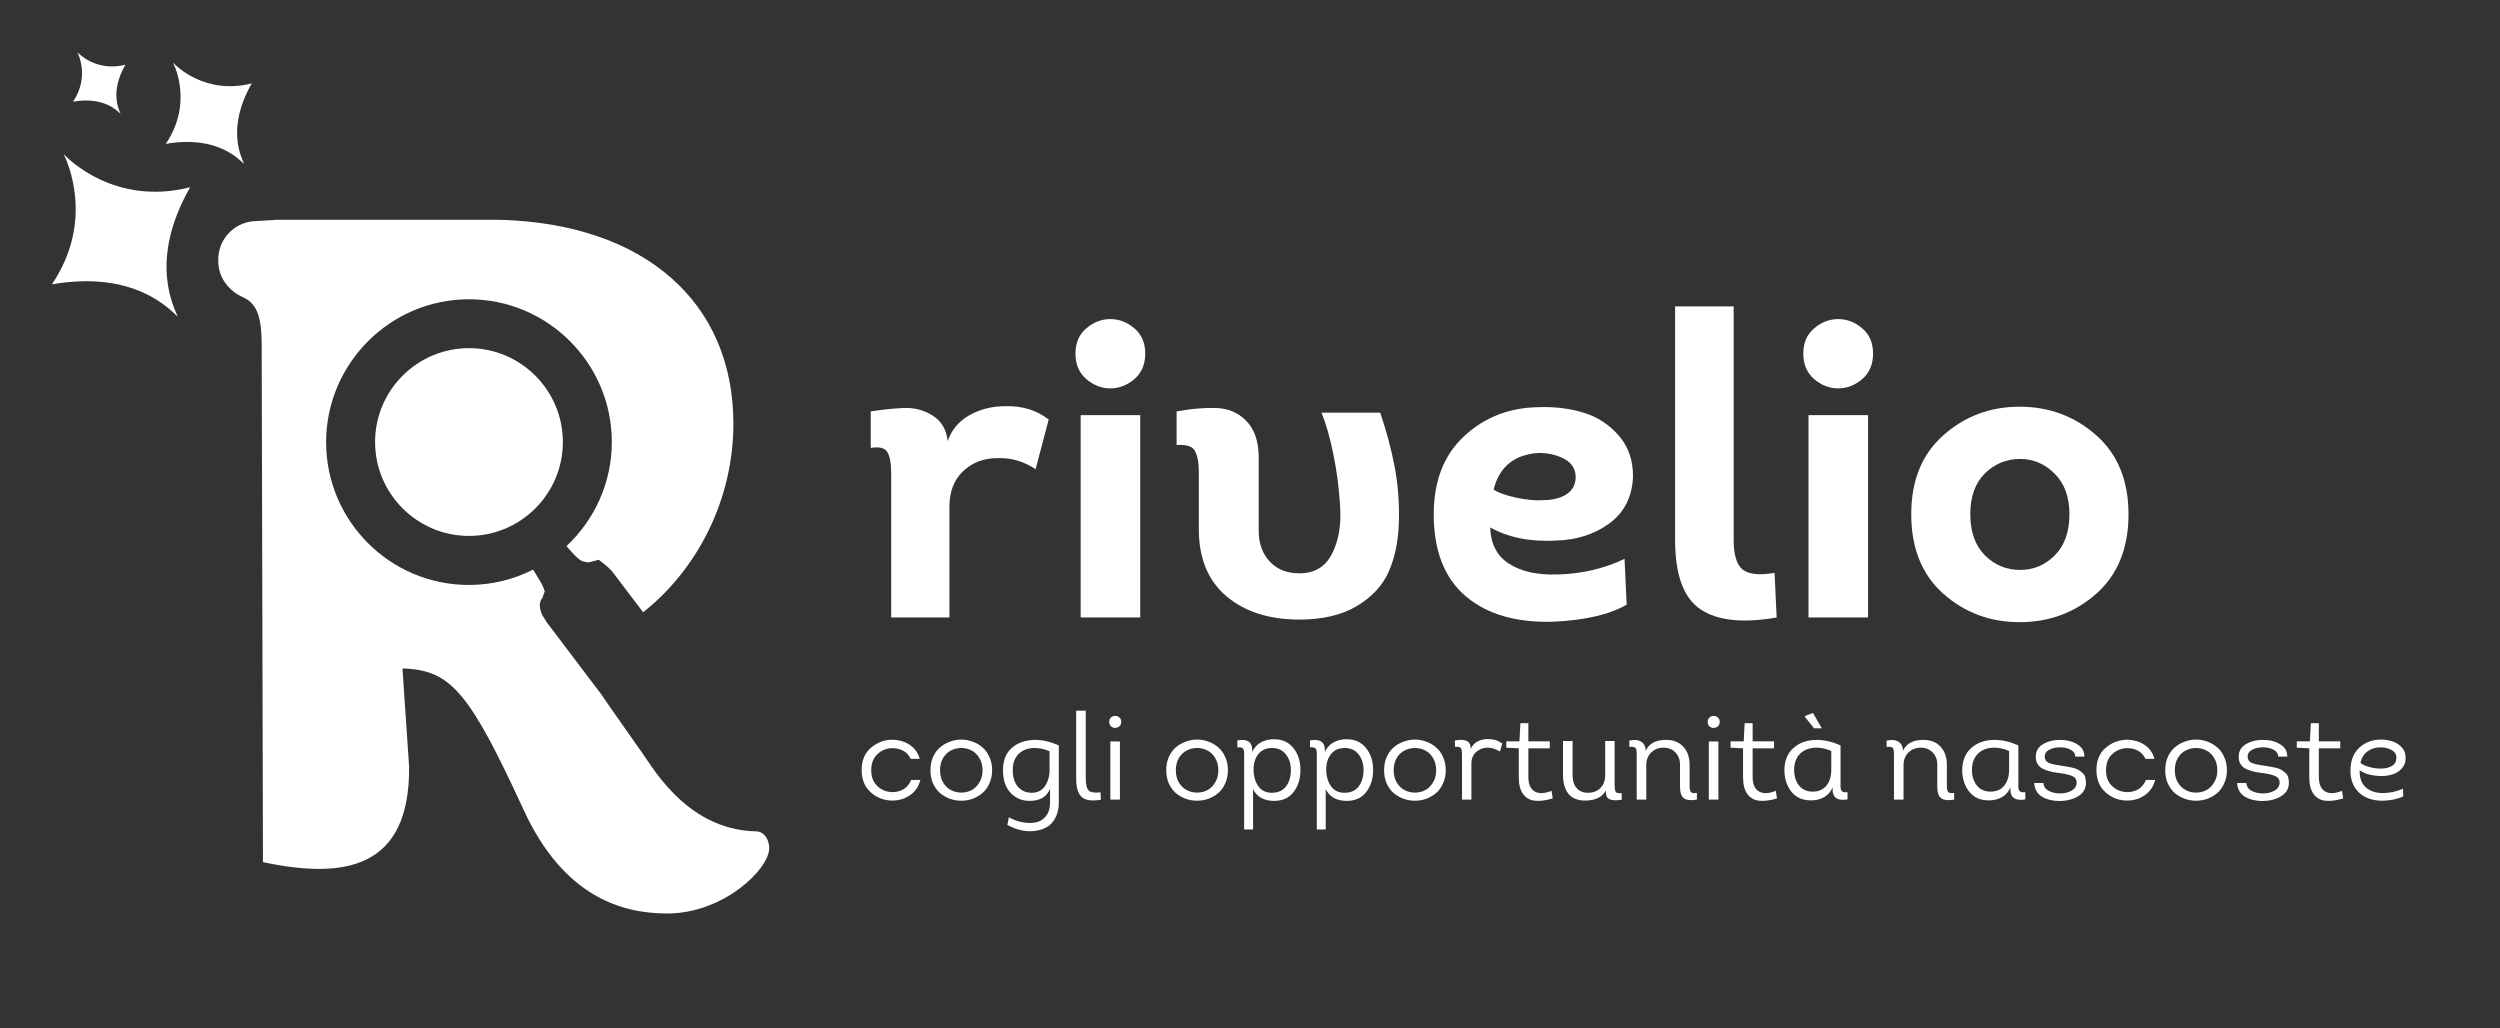 <svg xmlns="http://www.w3.org/2000/svg" xmlns:xlink="http://www.w3.org/1999/xlink" width="321" zoomAndPan="magnify" viewBox="0 0 240.75 99" height="132" preserveAspectRatio="xMidYMid meet" version="1.0"><rect x="0" y="0" width="240.75" height="99" fill="#333333" stroke="none"/><defs><g/><clipPath id="c7f5a21680"><path d="M 21.004 21.055 L 74.125 21.055 L 74.125 88 L 21.004 88 Z M 21.004 21.055 " clip-rule="nonzero"/></clipPath><clipPath id="9316d6b50c"><path d="M 72.812 80.059 C 65.852 79.918 62.543 73.316 61.547 72.086 L 58.809 68.18 L 57.879 66.832 C 56.133 64.523 54.383 62.227 52.645 59.918 L 52.184 59.168 C 51.875 58.352 51.945 57.961 52.234 57.57 L 52.457 56.953 C 52.305 56.324 51.676 55.422 51.336 54.855 C 49.477 55.793 47.379 56.332 45.152 56.332 C 37.57 56.332 31.406 50.168 31.406 42.586 C 31.406 35.004 37.582 28.82 45.164 28.82 C 52.746 28.82 58.918 34.984 58.918 42.566 C 58.918 46.523 57.23 50.078 54.555 52.586 C 55.031 53.164 55.711 53.934 56.141 54.066 L 56.672 54.164 L 57.66 53.906 C 58.379 54.453 58.77 54.785 59.059 55.172 L 61.934 58.961 C 67.23 54.766 70.625 48.043 70.625 40.797 C 70.625 29.062 62.023 21.539 48.148 21.168 L 26.793 21.168 C 26.773 21.168 26.742 21.168 26.723 21.168 L 26.48 21.168 L 26.48 21.18 L 24.336 21.309 C 22.457 21.508 21.027 23.086 21.02 24.965 L 21.02 25.137 C 21.008 26.684 21.996 28.004 23.414 28.633 C 25.195 29.41 25.223 31.508 25.203 34.395 L 25.324 83.023 C 33.105 84.672 39.48 83.734 39.398 73.836 L 38.758 64.383 C 38.781 64.383 38.801 64.375 38.82 64.375 C 43.453 64.523 45.234 66.73 50.449 78.039 C 54.285 86.352 59.887 87.969 64.242 87.969 C 69.668 87.969 74.023 83.734 74.074 81.715 C 74.094 80.918 73.633 80.078 72.824 80.059 M 36.121 42.566 C 36.121 47.551 40.18 51.609 45.164 51.609 C 50.148 51.609 54.203 47.551 54.203 42.566 C 54.203 37.582 50.148 33.527 45.164 33.527 C 40.18 33.527 36.121 37.582 36.121 42.566 " clip-rule="nonzero"/></clipPath><clipPath id="105cfb15f0"><path d="M 4.941 14.566 L 18.531 14.566 L 18.531 30.629 L 4.941 30.629 Z M 4.941 14.566 " clip-rule="nonzero"/></clipPath><clipPath id="5315eb542f"><path d="M 18.312 18.031 C 14.266 25.113 16.781 29.602 17.113 30.488 L 17.121 30.5 L 17.113 30.488 C 16.395 29.871 13.027 25.984 4.996 27.383 C 9.191 21.18 6.402 15.387 6.133 14.855 L 6.125 14.836 L 6.133 14.848 L 6.145 14.855 C 6.574 15.305 11.07 19.871 18.312 18.031 " clip-rule="nonzero"/></clipPath><clipPath id="5a051437ef"><path d="M 15.75 6 L 24.398 6 L 24.398 15.805 L 15.75 15.805 Z M 15.75 6 " clip-rule="nonzero"/></clipPath><clipPath id="b151a4b5f7"><path d="M 24.246 8.031 C 21.727 12.438 23.297 15.227 23.504 15.773 L 23.516 15.785 L 23.504 15.785 C 23.055 15.406 20.957 12.988 15.965 13.855 C 18.57 10 16.844 6.395 16.672 6.066 L 16.664 6.047 L 16.672 6.047 L 16.684 6.055 C 16.953 6.336 19.75 9.172 24.254 8.031 " clip-rule="nonzero"/></clipPath><clipPath id="8f2abe4032"><path d="M 7 5 L 12.355 5 L 12.355 11 L 7 11 Z M 7 5 " clip-rule="nonzero"/></clipPath><clipPath id="0c924353b1"><path d="M 12.066 6.254 C 10.539 8.934 11.488 10.629 11.617 10.969 C 11.348 10.738 10.07 9.262 7.031 9.793 C 8.621 7.445 7.562 5.246 7.461 5.047 L 7.461 5.035 C 7.621 5.207 9.332 6.934 12.066 6.234 " clip-rule="nonzero"/></clipPath></defs><g fill="#ffffff" fill-opacity="1"><g transform="translate(82.461, 59.462)"><g><path d="M 8.797 -16.984 C 9.18 -18.078 9.883 -18.91 10.906 -19.484 C 11.926 -20.055 13.066 -20.344 14.328 -20.344 C 15.961 -20.395 17.363 -19.969 18.531 -19.062 L 17.266 -14.281 C 16.117 -15.039 14.895 -15.395 13.594 -15.344 C 12.281 -15.344 11.18 -14.926 10.297 -14.094 C 9.41 -13.258 8.969 -12.125 8.969 -10.688 L 8.969 0 L 3.359 0 L 3.359 -13.906 C 3.359 -14.863 3.234 -15.539 2.984 -15.938 C 2.742 -16.332 2.211 -16.461 1.391 -16.328 L 1.391 -19.844 C 2.43 -20.008 3.473 -20.117 4.516 -20.172 C 5.566 -20.223 6.516 -19.977 7.359 -19.438 C 8.211 -18.895 8.691 -18.078 8.797 -16.984 Z M 8.797 -16.984 "/></g></g></g><g fill="#ffffff" fill-opacity="1"><g transform="translate(101.365, 59.462)"><g><path d="M 3.25 -22.953 C 2.551 -23.555 2.203 -24.375 2.203 -25.406 C 2.203 -26.445 2.551 -27.258 3.25 -27.844 C 3.945 -28.438 4.719 -28.734 5.562 -28.734 C 6.406 -28.734 7.176 -28.438 7.875 -27.844 C 8.57 -27.258 8.922 -26.445 8.922 -25.406 C 8.922 -24.375 8.57 -23.555 7.875 -22.953 C 7.176 -22.359 6.406 -22.062 5.562 -22.062 C 4.719 -22.062 3.945 -22.359 3.25 -22.953 Z M 8.438 -19.484 L 8.438 0 L 2.703 0 L 2.703 -19.484 Z M 8.438 -19.484 "/></g></g></g><g fill="#ffffff" fill-opacity="1"><g transform="translate(112.494, 59.462)"><g><path d="M 12.641 -4.25 C 14.086 -4.25 15.129 -4.867 15.766 -6.109 C 16.41 -7.359 16.676 -8.875 16.562 -10.656 C 16.457 -12.445 16.238 -14.141 15.906 -15.734 C 15.582 -17.328 15.203 -18.656 14.766 -19.719 L 20.422 -19.719 C 21.023 -17.945 21.488 -16.207 21.812 -14.5 C 22.133 -12.801 22.27 -11.035 22.219 -9.203 C 22.164 -7.379 21.844 -5.789 21.25 -4.438 C 20.664 -3.094 19.645 -1.984 18.188 -1.109 C 16.727 -0.234 14.879 0.203 12.641 0.203 C 9.723 0.203 7.379 -0.547 5.609 -2.047 C 3.836 -3.547 2.953 -5.703 2.953 -8.516 L 2.953 -13.594 C 2.953 -14.188 2.938 -14.625 2.906 -14.906 C 2.875 -15.195 2.797 -15.504 2.672 -15.828 C 2.555 -16.16 2.348 -16.379 2.047 -16.484 C 1.742 -16.598 1.332 -16.641 0.812 -16.609 L 0.812 -19.844 C 2.156 -20.094 3.41 -20.203 4.578 -20.172 C 5.754 -20.148 6.738 -19.734 7.531 -18.922 C 8.32 -18.117 8.719 -16.941 8.719 -15.391 L 8.719 -8.516 C 8.688 -7.254 9.023 -6.227 9.734 -5.438 C 10.441 -4.645 11.41 -4.25 12.641 -4.25 Z M 12.641 -4.25 "/></g></g></g><g fill="#ffffff" fill-opacity="1"><g transform="translate(136.553, 59.462)"><g><path d="M 19.891 -5.641 L 20.094 -1.234 C 18.426 -0.273 16.078 0.27 13.047 0.406 C 9.473 0.52 6.656 -0.297 4.594 -2.047 C 2.539 -3.797 1.516 -6.426 1.516 -9.938 C 1.516 -13.133 2.488 -15.641 4.438 -17.453 C 6.383 -19.266 8.754 -20.195 11.547 -20.25 C 13.148 -20.312 14.617 -20.133 15.953 -19.719 C 17.297 -19.312 18.43 -18.566 19.359 -17.484 C 20.285 -16.41 20.734 -15.07 20.703 -13.469 C 20.598 -11.551 19.828 -10.07 18.391 -9.031 C 16.961 -8 15.266 -7.457 13.297 -7.406 C 10.816 -7.27 8.703 -7.691 6.953 -8.672 C 7.004 -7.066 7.617 -5.895 8.797 -5.156 C 9.973 -4.414 11.516 -4.078 13.422 -4.141 C 15.742 -4.191 17.898 -4.691 19.891 -5.641 Z M 7.281 -12.312 C 7.719 -12.02 8.426 -11.766 9.406 -11.547 C 10.395 -11.328 11.312 -11.242 12.156 -11.297 C 13.031 -11.316 13.742 -11.504 14.297 -11.859 C 14.859 -12.223 15.156 -12.758 15.188 -13.469 C 15.188 -14.281 14.82 -14.879 14.094 -15.266 C 13.375 -15.648 12.551 -15.844 11.625 -15.844 C 9.281 -15.695 7.832 -14.52 7.281 -12.312 Z M 7.281 -12.312 "/></g></g></g><g fill="#ffffff" fill-opacity="1"><g transform="translate(158.811, 59.462)"><g><path d="M 2.5 -29.953 L 8.141 -29.953 L 8.141 -7.484 C 8.141 -6.016 8.438 -5.051 9.031 -4.594 C 9.633 -4.145 10.648 -4.047 12.078 -4.297 L 12.281 0 C 9.031 0.57 6.586 0.312 4.953 -0.781 C 3.316 -1.875 2.5 -4.109 2.5 -7.484 Z M 2.5 -29.953 "/></g></g></g><g fill="#ffffff" fill-opacity="1"><g transform="translate(171.455, 59.462)"><g><path d="M 3.25 -22.953 C 2.551 -23.555 2.203 -24.375 2.203 -25.406 C 2.203 -26.445 2.551 -27.258 3.25 -27.844 C 3.945 -28.438 4.719 -28.734 5.562 -28.734 C 6.406 -28.734 7.176 -28.438 7.875 -27.844 C 8.57 -27.258 8.922 -26.445 8.922 -25.406 C 8.922 -24.375 8.57 -23.555 7.875 -22.953 C 7.176 -22.359 6.406 -22.062 5.562 -22.062 C 4.719 -22.062 3.945 -22.359 3.25 -22.953 Z M 8.438 -19.484 L 8.438 0 L 2.703 0 L 2.703 -19.484 Z M 8.438 -19.484 "/></g></g></g><g fill="#ffffff" fill-opacity="1"><g transform="translate(182.584, 59.462)"><g><path d="M 22.391 -9.938 C 22.391 -6.664 21.352 -4.113 19.281 -2.281 C 17.207 -0.457 14.75 0.453 11.906 0.453 C 9.07 0.453 6.625 -0.457 4.562 -2.281 C 2.5 -4.113 1.469 -6.664 1.469 -9.938 C 1.469 -13.188 2.5 -15.723 4.562 -17.547 C 6.625 -19.379 9.07 -20.297 11.906 -20.297 C 14.75 -20.297 17.207 -19.379 19.281 -17.547 C 21.352 -15.723 22.391 -13.188 22.391 -9.938 Z M 8.562 -13.875 C 7.625 -12.945 7.156 -11.633 7.156 -9.938 C 7.156 -8.25 7.625 -6.93 8.562 -5.984 C 9.508 -5.047 10.633 -4.578 11.938 -4.578 C 13.25 -4.578 14.367 -5.047 15.297 -5.984 C 16.234 -6.93 16.703 -8.25 16.703 -9.938 C 16.703 -11.602 16.227 -12.906 15.281 -13.844 C 14.344 -14.789 13.234 -15.266 11.953 -15.266 C 10.641 -15.266 9.508 -14.801 8.562 -13.875 Z M 8.562 -13.875 "/></g></g></g><g fill="#ffffff" fill-opacity="1"><g transform="translate(82.461, 77)"><g><path d="M 6.109 -3.922 L 5.234 -3.922 C 5.086 -4.254 4.859 -4.508 4.547 -4.688 C 4.234 -4.863 3.891 -4.953 3.516 -4.953 C 2.953 -4.953 2.461 -4.766 2.047 -4.391 C 1.641 -4.016 1.438 -3.492 1.438 -2.828 C 1.438 -2.172 1.641 -1.656 2.047 -1.281 C 2.461 -0.906 2.945 -0.719 3.5 -0.719 C 3.895 -0.719 4.254 -0.816 4.578 -1.016 C 4.898 -1.223 5.133 -1.516 5.281 -1.891 L 6.172 -1.891 C 6.004 -1.254 5.672 -0.766 5.172 -0.422 C 4.672 -0.078 4.109 0.094 3.484 0.094 C 2.691 0.094 2 -0.164 1.406 -0.688 C 0.812 -1.207 0.516 -1.926 0.516 -2.844 C 0.516 -3.77 0.816 -4.488 1.422 -5 C 2.035 -5.52 2.742 -5.773 3.547 -5.766 C 4.148 -5.742 4.688 -5.578 5.156 -5.266 C 5.625 -4.953 5.941 -4.504 6.109 -3.922 Z M 6.109 -3.922 "/></g></g></g><g fill="#ffffff" fill-opacity="1"><g transform="translate(89.073, 77)"><g><path d="M 6.469 -2.828 C 6.469 -2.359 6.379 -1.93 6.203 -1.547 C 6.035 -1.172 5.812 -0.863 5.531 -0.625 C 5.258 -0.395 4.945 -0.211 4.594 -0.078 C 4.238 0.047 3.875 0.109 3.5 0.109 C 3.125 0.109 2.758 0.047 2.406 -0.078 C 2.051 -0.211 1.734 -0.395 1.453 -0.625 C 1.18 -0.863 0.957 -1.172 0.781 -1.547 C 0.613 -1.922 0.531 -2.348 0.531 -2.828 C 0.531 -3.305 0.613 -3.734 0.781 -4.109 C 0.957 -4.492 1.18 -4.801 1.453 -5.031 C 1.734 -5.27 2.051 -5.453 2.406 -5.578 C 2.758 -5.711 3.125 -5.781 3.5 -5.781 C 3.875 -5.781 4.238 -5.711 4.594 -5.578 C 4.945 -5.453 5.258 -5.27 5.531 -5.031 C 5.812 -4.801 6.035 -4.492 6.203 -4.109 C 6.379 -3.734 6.469 -3.305 6.469 -2.828 Z M 1.75 -4.016 C 1.551 -3.68 1.453 -3.285 1.453 -2.828 C 1.453 -2.367 1.551 -1.973 1.75 -1.641 C 1.957 -1.305 2.211 -1.062 2.516 -0.906 C 2.816 -0.75 3.145 -0.672 3.5 -0.672 C 3.852 -0.672 4.18 -0.75 4.484 -0.906 C 4.785 -1.062 5.035 -1.305 5.234 -1.641 C 5.441 -1.973 5.547 -2.367 5.547 -2.828 C 5.547 -3.285 5.441 -3.68 5.234 -4.016 C 5.035 -4.348 4.785 -4.586 4.484 -4.734 C 4.18 -4.891 3.852 -4.969 3.5 -4.969 C 3.145 -4.969 2.816 -4.891 2.516 -4.734 C 2.211 -4.586 1.957 -4.348 1.75 -4.016 Z M 1.75 -4.016 "/></g></g></g><g fill="#ffffff" fill-opacity="1"><g transform="translate(96.058, 77)"><g><path d="M 5.016 -2.844 L 5.016 -4.656 C 4.535 -4.863 4.055 -4.969 3.578 -4.969 C 2.941 -4.969 2.43 -4.781 2.047 -4.406 C 1.66 -4.031 1.469 -3.504 1.469 -2.828 C 1.469 -2.16 1.633 -1.629 1.969 -1.234 C 2.312 -0.848 2.754 -0.656 3.297 -0.656 C 3.859 -0.656 4.285 -0.875 4.578 -1.312 C 4.867 -1.75 5.016 -2.258 5.016 -2.844 Z M 0.953 2.438 L 1.094 1.703 C 1.488 1.93 1.91 2.086 2.359 2.172 C 2.805 2.266 3.234 2.273 3.641 2.203 C 4.047 2.141 4.383 1.941 4.656 1.609 C 4.926 1.273 5.062 0.832 5.062 0.281 L 5.062 -1.047 C 4.758 -0.266 4.098 0.125 3.078 0.125 C 2.367 0.125 1.766 -0.129 1.266 -0.641 C 0.773 -1.16 0.531 -1.891 0.531 -2.828 C 0.531 -3.773 0.82 -4.5 1.406 -5 C 2 -5.5 2.754 -5.75 3.672 -5.75 C 4.398 -5.738 5.145 -5.562 5.906 -5.219 L 5.906 0.281 C 5.906 0.832 5.801 1.312 5.594 1.719 C 5.383 2.133 5.109 2.441 4.766 2.641 C 4.422 2.836 4.035 2.961 3.609 3.016 C 3.18 3.078 2.738 3.055 2.281 2.953 C 1.82 2.848 1.379 2.676 0.953 2.438 Z M 0.953 2.438 "/></g></g></g><g fill="#ffffff" fill-opacity="1"><g transform="translate(102.809, 77)"><g><path d="M 0.828 -8.562 L 1.75 -8.562 L 1.75 -2.031 C 1.75 -1.457 1.844 -1.07 2.031 -0.875 C 2.219 -0.688 2.598 -0.629 3.172 -0.703 L 3.203 0.016 C 2.348 0.16 1.738 0.078 1.375 -0.234 C 1.008 -0.555 0.828 -1.156 0.828 -2.031 Z M 0.828 -8.562 "/></g></g></g><g fill="#ffffff" fill-opacity="1"><g transform="translate(106.021, 77)"><g><path d="M 0.797 -7.484 C 0.797 -7.672 0.852 -7.812 0.969 -7.906 C 1.082 -8.008 1.219 -8.062 1.375 -8.062 C 1.531 -8.062 1.664 -8.008 1.781 -7.906 C 1.895 -7.812 1.953 -7.672 1.953 -7.484 C 1.953 -7.305 1.895 -7.164 1.781 -7.062 C 1.676 -6.969 1.547 -6.914 1.391 -6.906 C 1.234 -6.895 1.094 -6.941 0.969 -7.047 C 0.852 -7.16 0.797 -7.305 0.797 -7.484 Z M 1.828 -5.594 L 1.828 0 L 0.906 0 L 0.906 -5.594 Z M 1.828 -5.594 "/></g></g></g><g fill="#ffffff" fill-opacity="1"><g transform="translate(111.78, 77)"><g><path d="M 6.469 -2.828 C 6.469 -2.359 6.379 -1.93 6.203 -1.547 C 6.035 -1.172 5.812 -0.863 5.531 -0.625 C 5.258 -0.395 4.945 -0.211 4.594 -0.078 C 4.238 0.047 3.875 0.109 3.5 0.109 C 3.125 0.109 2.758 0.047 2.406 -0.078 C 2.051 -0.211 1.734 -0.395 1.453 -0.625 C 1.18 -0.863 0.957 -1.172 0.781 -1.547 C 0.613 -1.922 0.531 -2.348 0.531 -2.828 C 0.531 -3.305 0.613 -3.734 0.781 -4.109 C 0.957 -4.492 1.18 -4.801 1.453 -5.031 C 1.734 -5.27 2.051 -5.453 2.406 -5.578 C 2.758 -5.711 3.125 -5.781 3.5 -5.781 C 3.875 -5.781 4.238 -5.711 4.594 -5.578 C 4.945 -5.453 5.258 -5.27 5.531 -5.031 C 5.812 -4.801 6.035 -4.492 6.203 -4.109 C 6.379 -3.734 6.469 -3.305 6.469 -2.828 Z M 1.75 -4.016 C 1.551 -3.68 1.453 -3.285 1.453 -2.828 C 1.453 -2.367 1.551 -1.973 1.75 -1.641 C 1.957 -1.305 2.211 -1.062 2.516 -0.906 C 2.816 -0.75 3.145 -0.672 3.5 -0.672 C 3.852 -0.672 4.18 -0.75 4.484 -0.906 C 4.785 -1.062 5.035 -1.305 5.234 -1.641 C 5.441 -1.973 5.547 -2.367 5.547 -2.828 C 5.547 -3.285 5.441 -3.68 5.234 -4.016 C 5.035 -4.348 4.785 -4.586 4.484 -4.734 C 4.18 -4.891 3.852 -4.969 3.5 -4.969 C 3.145 -4.969 2.816 -4.891 2.516 -4.734 C 2.211 -4.586 1.957 -4.348 1.75 -4.016 Z M 1.75 -4.016 "/></g></g></g><g fill="#ffffff" fill-opacity="1"><g transform="translate(118.765, 77)"><g><path d="M 5.547 -2.859 C 5.547 -3.461 5.383 -3.961 5.062 -4.359 C 4.75 -4.766 4.305 -4.969 3.734 -4.969 C 3.172 -4.969 2.734 -4.773 2.422 -4.391 C 2.109 -4.004 1.953 -3.508 1.953 -2.906 C 1.953 -2.27 2.102 -1.734 2.406 -1.297 C 2.707 -0.867 3.145 -0.656 3.719 -0.656 C 4.312 -0.656 4.766 -0.859 5.078 -1.266 C 5.391 -1.68 5.547 -2.211 5.547 -2.859 Z M 1.906 2.875 L 1.047 2.875 L 1.047 -4.297 C 1.047 -4.305 1.047 -4.32 1.047 -4.344 C 1.047 -4.488 1.039 -4.594 1.031 -4.656 C 1.031 -4.719 1.008 -4.785 0.969 -4.859 C 0.926 -4.941 0.859 -4.992 0.766 -5.016 C 0.672 -5.035 0.547 -5.039 0.391 -5.031 L 0.391 -5.703 C 1.348 -5.867 1.828 -5.551 1.828 -4.75 L 1.828 -4.578 C 2.004 -4.984 2.273 -5.289 2.641 -5.5 C 3.004 -5.707 3.43 -5.812 3.922 -5.812 C 4.723 -5.812 5.348 -5.523 5.797 -4.953 C 6.242 -4.391 6.469 -3.691 6.469 -2.859 C 6.469 -2.016 6.25 -1.305 5.812 -0.734 C 5.375 -0.16 4.742 0.125 3.922 0.125 C 2.961 0.125 2.289 -0.25 1.906 -1 Z M 1.906 2.875 "/></g></g></g><g fill="#ffffff" fill-opacity="1"><g transform="translate(125.762, 77)"><g><path d="M 5.547 -2.859 C 5.547 -3.461 5.383 -3.961 5.062 -4.359 C 4.75 -4.766 4.305 -4.969 3.734 -4.969 C 3.172 -4.969 2.734 -4.773 2.422 -4.391 C 2.109 -4.004 1.953 -3.508 1.953 -2.906 C 1.953 -2.27 2.102 -1.734 2.406 -1.297 C 2.707 -0.867 3.145 -0.656 3.719 -0.656 C 4.312 -0.656 4.766 -0.859 5.078 -1.266 C 5.391 -1.68 5.547 -2.211 5.547 -2.859 Z M 1.906 2.875 L 1.047 2.875 L 1.047 -4.297 C 1.047 -4.305 1.047 -4.32 1.047 -4.344 C 1.047 -4.488 1.039 -4.594 1.031 -4.656 C 1.031 -4.719 1.008 -4.785 0.969 -4.859 C 0.926 -4.941 0.859 -4.992 0.766 -5.016 C 0.672 -5.035 0.547 -5.039 0.391 -5.031 L 0.391 -5.703 C 1.348 -5.867 1.828 -5.551 1.828 -4.75 L 1.828 -4.578 C 2.004 -4.984 2.273 -5.289 2.641 -5.5 C 3.004 -5.707 3.43 -5.812 3.922 -5.812 C 4.723 -5.812 5.348 -5.523 5.797 -4.953 C 6.242 -4.391 6.469 -3.691 6.469 -2.859 C 6.469 -2.016 6.25 -1.305 5.812 -0.734 C 5.375 -0.16 4.742 0.125 3.922 0.125 C 2.961 0.125 2.289 -0.25 1.906 -1 Z M 1.906 2.875 "/></g></g></g><g fill="#ffffff" fill-opacity="1"><g transform="translate(132.758, 77)"><g><path d="M 6.469 -2.828 C 6.469 -2.359 6.379 -1.93 6.203 -1.547 C 6.035 -1.172 5.812 -0.863 5.531 -0.625 C 5.258 -0.395 4.945 -0.211 4.594 -0.078 C 4.238 0.047 3.875 0.109 3.5 0.109 C 3.125 0.109 2.758 0.047 2.406 -0.078 C 2.051 -0.211 1.734 -0.395 1.453 -0.625 C 1.18 -0.863 0.957 -1.172 0.781 -1.547 C 0.613 -1.922 0.531 -2.348 0.531 -2.828 C 0.531 -3.305 0.613 -3.734 0.781 -4.109 C 0.957 -4.492 1.18 -4.801 1.453 -5.031 C 1.734 -5.27 2.051 -5.453 2.406 -5.578 C 2.758 -5.711 3.125 -5.781 3.5 -5.781 C 3.875 -5.781 4.238 -5.711 4.594 -5.578 C 4.945 -5.453 5.258 -5.27 5.531 -5.031 C 5.812 -4.801 6.035 -4.492 6.203 -4.109 C 6.379 -3.734 6.469 -3.305 6.469 -2.828 Z M 1.75 -4.016 C 1.551 -3.68 1.453 -3.285 1.453 -2.828 C 1.453 -2.367 1.551 -1.973 1.75 -1.641 C 1.957 -1.305 2.211 -1.062 2.516 -0.906 C 2.816 -0.75 3.145 -0.672 3.5 -0.672 C 3.852 -0.672 4.18 -0.75 4.484 -0.906 C 4.785 -1.062 5.035 -1.305 5.234 -1.641 C 5.441 -1.973 5.547 -2.367 5.547 -2.828 C 5.547 -3.285 5.441 -3.68 5.234 -4.016 C 5.035 -4.348 4.785 -4.586 4.484 -4.734 C 4.18 -4.891 3.852 -4.969 3.5 -4.969 C 3.145 -4.969 2.816 -4.891 2.516 -4.734 C 2.211 -4.586 1.957 -4.348 1.75 -4.016 Z M 1.75 -4.016 "/></g></g></g><g fill="#ffffff" fill-opacity="1"><g transform="translate(139.743, 77)"><g><path d="M 1.891 -4.891 C 2.18 -5.516 2.75 -5.828 3.594 -5.828 C 4.094 -5.828 4.535 -5.688 4.922 -5.406 L 4.703 -4.625 C 4.305 -4.875 3.906 -5 3.5 -5 C 3.082 -5 2.719 -4.859 2.406 -4.578 C 2.102 -4.297 1.953 -3.938 1.953 -3.5 L 1.953 0 L 1.047 0 L 1.047 -4.312 C 1.047 -4.469 1.039 -4.582 1.031 -4.656 C 1.031 -4.738 1.008 -4.82 0.969 -4.906 C 0.926 -4.988 0.859 -5.039 0.766 -5.062 C 0.672 -5.094 0.539 -5.098 0.375 -5.078 L 0.359 -5.688 C 0.848 -5.781 1.223 -5.77 1.484 -5.656 C 1.742 -5.551 1.879 -5.297 1.891 -4.891 Z M 1.891 -4.891 "/></g></g></g><g fill="#ffffff" fill-opacity="1"><g transform="translate(144.79, 77)"><g><path d="M 2.391 -7.359 L 2.391 -5.609 L 4.453 -5.609 L 4.453 -4.938 L 2.391 -4.938 L 2.391 -2.188 C 2.391 -1.488 2.594 -1.02 3 -0.781 C 3.406 -0.551 3.945 -0.57 4.625 -0.844 L 4.734 -0.109 C 4.078 0.086 3.504 0.16 3.016 0.109 C 2.535 0.055 2.156 -0.16 1.875 -0.547 C 1.602 -0.93 1.469 -1.469 1.469 -2.156 L 1.469 -4.938 L 0.266 -5 L 0.266 -5.609 L 1.531 -5.609 L 1.625 -7.359 Z M 2.391 -7.359 "/></g></g></g><g fill="#ffffff" fill-opacity="1"><g transform="translate(149.707, 77)"><g><path d="M 4.875 -5.641 L 5.781 -5.641 L 5.781 -1.5 C 5.781 -1.094 5.816 -0.836 5.891 -0.734 C 5.973 -0.629 6.16 -0.594 6.453 -0.625 L 6.469 0.016 C 5.957 0.098 5.566 0.082 5.297 -0.031 C 5.035 -0.145 4.914 -0.426 4.938 -0.875 C 4.582 -0.227 3.914 0.094 2.938 0.094 C 2.219 0.094 1.68 -0.125 1.328 -0.562 C 0.984 -1.008 0.812 -1.602 0.812 -2.344 L 0.812 -5.641 L 1.734 -5.641 L 1.734 -2.344 C 1.734 -1.82 1.863 -1.41 2.125 -1.109 C 2.383 -0.805 2.742 -0.656 3.203 -0.656 C 3.703 -0.656 4.102 -0.805 4.406 -1.109 C 4.719 -1.422 4.875 -1.836 4.875 -2.359 Z M 4.875 -5.641 "/></g></g></g><g fill="#ffffff" fill-opacity="1"><g transform="translate(156.552, 77)"><g><path d="M 0.359 -5.078 L 0.344 -5.672 C 0.82 -5.785 1.203 -5.754 1.484 -5.578 C 1.773 -5.41 1.922 -5.113 1.922 -4.688 C 2.242 -5.395 2.898 -5.75 3.891 -5.75 C 4.609 -5.75 5.164 -5.523 5.562 -5.078 C 5.957 -4.641 6.156 -4.066 6.156 -3.359 L 6.156 -1.234 C 6.164 -0.984 6.211 -0.812 6.297 -0.719 C 6.379 -0.625 6.566 -0.598 6.859 -0.641 L 6.859 0 C 6.316 0.102 5.91 0.066 5.641 -0.109 C 5.367 -0.285 5.234 -0.656 5.234 -1.219 L 5.234 -3.359 C 5.234 -3.848 5.082 -4.242 4.781 -4.547 C 4.488 -4.848 4.109 -5 3.641 -5 C 3.172 -5 2.773 -4.844 2.453 -4.531 C 2.141 -4.219 1.984 -3.812 1.984 -3.312 L 1.984 0 L 1.062 0 L 1.062 -4.031 C 1.062 -4.062 1.062 -4.109 1.062 -4.172 C 1.062 -4.285 1.062 -4.367 1.062 -4.422 C 1.062 -4.484 1.055 -4.551 1.047 -4.625 C 1.047 -4.707 1.039 -4.766 1.031 -4.797 C 1.02 -4.836 1.004 -4.879 0.984 -4.922 C 0.961 -4.973 0.93 -5.004 0.891 -5.016 C 0.859 -5.035 0.816 -5.051 0.766 -5.062 C 0.711 -5.082 0.648 -5.086 0.578 -5.078 C 0.516 -5.078 0.441 -5.078 0.359 -5.078 Z M 0.359 -5.078 "/></g></g></g><g fill="#ffffff" fill-opacity="1"><g transform="translate(163.654, 77)"><g><path d="M 0.797 -7.484 C 0.797 -7.672 0.852 -7.812 0.969 -7.906 C 1.082 -8.008 1.219 -8.062 1.375 -8.062 C 1.531 -8.062 1.664 -8.008 1.781 -7.906 C 1.895 -7.812 1.953 -7.672 1.953 -7.484 C 1.953 -7.305 1.895 -7.164 1.781 -7.062 C 1.676 -6.969 1.547 -6.914 1.391 -6.906 C 1.234 -6.895 1.094 -6.941 0.969 -7.047 C 0.852 -7.16 0.797 -7.305 0.797 -7.484 Z M 1.828 -5.594 L 1.828 0 L 0.906 0 L 0.906 -5.594 Z M 1.828 -5.594 "/></g></g></g><g fill="#ffffff" fill-opacity="1"><g transform="translate(166.387, 77)"><g><path d="M 2.391 -7.359 L 2.391 -5.609 L 4.453 -5.609 L 4.453 -4.938 L 2.391 -4.938 L 2.391 -2.188 C 2.391 -1.488 2.594 -1.02 3 -0.781 C 3.406 -0.551 3.945 -0.57 4.625 -0.844 L 4.734 -0.109 C 4.078 0.086 3.504 0.16 3.016 0.109 C 2.535 0.055 2.156 -0.16 1.875 -0.547 C 1.602 -0.93 1.469 -1.469 1.469 -2.156 L 1.469 -4.938 L 0.266 -5 L 0.266 -5.609 L 1.531 -5.609 L 1.625 -7.359 Z M 2.391 -7.359 "/></g></g></g><g fill="#ffffff" fill-opacity="1"><g transform="translate(171.305, 77)"><g><path d="M 5.938 -5.219 L 5.938 -1.531 C 5.938 -1.352 5.938 -1.223 5.938 -1.141 C 5.945 -1.066 5.973 -0.984 6.016 -0.891 C 6.055 -0.805 6.125 -0.75 6.219 -0.719 C 6.32 -0.695 6.453 -0.695 6.609 -0.719 L 6.609 -0.016 C 5.648 0.141 5.172 -0.18 5.172 -0.984 L 5.172 -1.188 C 5.016 -0.77 4.742 -0.453 4.359 -0.234 C 3.984 -0.023 3.562 0.078 3.094 0.078 C 2.281 0.078 1.648 -0.203 1.203 -0.766 C 0.754 -1.336 0.531 -2.039 0.531 -2.875 C 0.551 -3.781 0.848 -4.484 1.422 -4.984 C 1.992 -5.492 2.75 -5.75 3.688 -5.75 C 4.426 -5.738 5.176 -5.562 5.938 -5.219 Z M 5.047 -2.875 L 5.047 -4.672 C 4.586 -4.891 4.113 -5 3.625 -5 C 2.977 -5 2.457 -4.812 2.062 -4.438 C 1.676 -4.062 1.477 -3.539 1.469 -2.875 C 1.469 -2.258 1.625 -1.754 1.938 -1.359 C 2.258 -0.961 2.703 -0.766 3.266 -0.766 C 3.828 -0.766 4.266 -0.957 4.578 -1.344 C 4.891 -1.727 5.047 -2.238 5.047 -2.875 Z M 4.094 -6.859 L 3.391 -6.859 L 2.516 -7.953 L 2.516 -8.047 L 3.281 -8.344 L 4.094 -6.938 Z M 4.094 -6.859 "/></g></g></g><g fill="#ffffff" fill-opacity="1"><g transform="translate(181.327, 77)"><g><path d="M 0.359 -5.078 L 0.344 -5.672 C 0.82 -5.785 1.203 -5.754 1.484 -5.578 C 1.773 -5.41 1.922 -5.113 1.922 -4.688 C 2.242 -5.395 2.898 -5.75 3.891 -5.75 C 4.609 -5.75 5.164 -5.523 5.562 -5.078 C 5.957 -4.641 6.156 -4.066 6.156 -3.359 L 6.156 -1.234 C 6.164 -0.984 6.211 -0.812 6.297 -0.719 C 6.379 -0.625 6.566 -0.598 6.859 -0.641 L 6.859 0 C 6.316 0.102 5.91 0.066 5.641 -0.109 C 5.367 -0.285 5.234 -0.656 5.234 -1.219 L 5.234 -3.359 C 5.234 -3.848 5.082 -4.242 4.781 -4.547 C 4.488 -4.848 4.109 -5 3.641 -5 C 3.172 -5 2.773 -4.844 2.453 -4.531 C 2.141 -4.219 1.984 -3.812 1.984 -3.312 L 1.984 0 L 1.062 0 L 1.062 -4.031 C 1.062 -4.062 1.062 -4.109 1.062 -4.172 C 1.062 -4.285 1.062 -4.367 1.062 -4.422 C 1.062 -4.484 1.055 -4.551 1.047 -4.625 C 1.047 -4.707 1.039 -4.766 1.031 -4.797 C 1.02 -4.836 1.004 -4.879 0.984 -4.922 C 0.961 -4.973 0.93 -5.004 0.891 -5.016 C 0.859 -5.035 0.816 -5.051 0.766 -5.062 C 0.711 -5.082 0.648 -5.086 0.578 -5.078 C 0.516 -5.078 0.441 -5.078 0.359 -5.078 Z M 0.359 -5.078 "/></g></g></g><g fill="#ffffff" fill-opacity="1"><g transform="translate(188.429, 77)"><g><path d="M 5.938 -5.219 L 5.938 -1.531 C 5.938 -1.352 5.938 -1.223 5.938 -1.141 C 5.945 -1.066 5.973 -0.984 6.016 -0.891 C 6.055 -0.805 6.125 -0.75 6.219 -0.719 C 6.32 -0.695 6.453 -0.695 6.609 -0.719 L 6.609 -0.016 C 5.648 0.141 5.172 -0.18 5.172 -0.984 L 5.172 -1.188 C 5.016 -0.77 4.742 -0.453 4.359 -0.234 C 3.984 -0.023 3.562 0.078 3.094 0.078 C 2.281 0.078 1.648 -0.203 1.203 -0.766 C 0.754 -1.336 0.531 -2.039 0.531 -2.875 C 0.551 -3.781 0.848 -4.484 1.422 -4.984 C 1.992 -5.492 2.75 -5.75 3.688 -5.75 C 4.426 -5.738 5.176 -5.562 5.938 -5.219 Z M 5.047 -2.875 L 5.047 -4.672 C 4.586 -4.891 4.113 -5 3.625 -5 C 2.977 -5 2.457 -4.812 2.062 -4.438 C 1.676 -4.062 1.477 -3.539 1.469 -2.875 C 1.469 -2.258 1.625 -1.754 1.938 -1.359 C 2.258 -0.961 2.703 -0.766 3.266 -0.766 C 3.828 -0.766 4.266 -0.957 4.578 -1.344 C 4.891 -1.727 5.047 -2.238 5.047 -2.875 Z M 5.047 -2.875 "/></g></g></g><g fill="#ffffff" fill-opacity="1"><g transform="translate(195.425, 77)"><g><path d="M 0.469 -1.594 L 1.359 -1.594 C 1.379 -1.258 1.547 -1.008 1.859 -0.844 C 2.18 -0.676 2.551 -0.594 2.969 -0.594 C 3.383 -0.594 3.75 -0.68 4.062 -0.859 C 4.375 -1.035 4.539 -1.285 4.562 -1.609 C 4.562 -1.91 4.441 -2.117 4.203 -2.234 C 3.973 -2.359 3.566 -2.461 2.984 -2.547 C 2.711 -2.578 2.484 -2.609 2.297 -2.641 C 2.109 -2.68 1.898 -2.738 1.672 -2.812 C 1.453 -2.883 1.27 -2.969 1.125 -3.062 C 0.988 -3.164 0.867 -3.301 0.766 -3.469 C 0.672 -3.645 0.625 -3.848 0.625 -4.078 C 0.602 -4.617 0.82 -5.031 1.281 -5.312 C 1.75 -5.602 2.305 -5.75 2.953 -5.75 C 3.598 -5.75 4.148 -5.609 4.609 -5.328 C 5.078 -5.047 5.305 -4.648 5.297 -4.141 L 4.422 -4.141 C 4.422 -4.422 4.273 -4.641 3.984 -4.797 C 3.703 -4.953 3.359 -5.031 2.953 -5.031 C 2.547 -5.031 2.195 -4.953 1.906 -4.797 C 1.613 -4.641 1.473 -4.41 1.484 -4.109 C 1.492 -3.848 1.613 -3.66 1.844 -3.547 C 2.082 -3.441 2.488 -3.348 3.062 -3.266 C 3.32 -3.234 3.52 -3.203 3.656 -3.172 C 3.801 -3.148 3.984 -3.113 4.203 -3.062 C 4.422 -3.008 4.586 -2.945 4.703 -2.875 C 4.828 -2.801 4.957 -2.707 5.094 -2.594 C 5.227 -2.488 5.32 -2.352 5.375 -2.188 C 5.426 -2.02 5.453 -1.828 5.453 -1.609 C 5.453 -1.066 5.211 -0.645 4.734 -0.344 C 4.254 -0.039 3.664 0.117 2.969 0.141 C 2.281 0.141 1.703 0.004 1.234 -0.266 C 0.766 -0.547 0.508 -0.988 0.469 -1.594 Z M 0.469 -1.594 "/></g></g></g><g fill="#ffffff" fill-opacity="1"><g transform="translate(201.371, 77)"><g><path d="M 6.109 -3.922 L 5.234 -3.922 C 5.086 -4.254 4.859 -4.508 4.547 -4.688 C 4.234 -4.863 3.891 -4.953 3.516 -4.953 C 2.953 -4.953 2.461 -4.766 2.047 -4.391 C 1.641 -4.016 1.438 -3.492 1.438 -2.828 C 1.438 -2.172 1.641 -1.656 2.047 -1.281 C 2.461 -0.906 2.945 -0.719 3.5 -0.719 C 3.895 -0.719 4.254 -0.816 4.578 -1.016 C 4.898 -1.223 5.133 -1.516 5.281 -1.891 L 6.172 -1.891 C 6.004 -1.254 5.672 -0.766 5.172 -0.422 C 4.672 -0.078 4.109 0.094 3.484 0.094 C 2.691 0.094 2 -0.164 1.406 -0.688 C 0.812 -1.207 0.516 -1.926 0.516 -2.844 C 0.516 -3.77 0.816 -4.488 1.422 -5 C 2.035 -5.52 2.742 -5.773 3.547 -5.766 C 4.148 -5.742 4.688 -5.578 5.156 -5.266 C 5.625 -4.953 5.941 -4.504 6.109 -3.922 Z M 6.109 -3.922 "/></g></g></g><g fill="#ffffff" fill-opacity="1"><g transform="translate(207.982, 77)"><g><path d="M 6.469 -2.828 C 6.469 -2.359 6.379 -1.93 6.203 -1.547 C 6.035 -1.172 5.812 -0.863 5.531 -0.625 C 5.258 -0.395 4.945 -0.211 4.594 -0.078 C 4.238 0.047 3.875 0.109 3.5 0.109 C 3.125 0.109 2.758 0.047 2.406 -0.078 C 2.051 -0.211 1.734 -0.395 1.453 -0.625 C 1.18 -0.863 0.957 -1.172 0.781 -1.547 C 0.613 -1.922 0.531 -2.348 0.531 -2.828 C 0.531 -3.305 0.613 -3.734 0.781 -4.109 C 0.957 -4.492 1.18 -4.801 1.453 -5.031 C 1.734 -5.27 2.051 -5.453 2.406 -5.578 C 2.758 -5.711 3.125 -5.781 3.5 -5.781 C 3.875 -5.781 4.238 -5.711 4.594 -5.578 C 4.945 -5.453 5.258 -5.27 5.531 -5.031 C 5.812 -4.801 6.035 -4.492 6.203 -4.109 C 6.379 -3.734 6.469 -3.305 6.469 -2.828 Z M 1.75 -4.016 C 1.551 -3.68 1.453 -3.285 1.453 -2.828 C 1.453 -2.367 1.551 -1.973 1.75 -1.641 C 1.957 -1.305 2.211 -1.062 2.516 -0.906 C 2.816 -0.75 3.145 -0.672 3.5 -0.672 C 3.852 -0.672 4.18 -0.75 4.484 -0.906 C 4.785 -1.062 5.035 -1.305 5.234 -1.641 C 5.441 -1.973 5.547 -2.367 5.547 -2.828 C 5.547 -3.285 5.441 -3.68 5.234 -4.016 C 5.035 -4.348 4.785 -4.586 4.484 -4.734 C 4.18 -4.891 3.852 -4.969 3.5 -4.969 C 3.145 -4.969 2.816 -4.891 2.516 -4.734 C 2.211 -4.586 1.957 -4.348 1.75 -4.016 Z M 1.75 -4.016 "/></g></g></g><g fill="#ffffff" fill-opacity="1"><g transform="translate(214.967, 77)"><g><path d="M 0.469 -1.594 L 1.359 -1.594 C 1.379 -1.258 1.547 -1.008 1.859 -0.844 C 2.18 -0.676 2.551 -0.594 2.969 -0.594 C 3.383 -0.594 3.75 -0.68 4.062 -0.859 C 4.375 -1.035 4.539 -1.285 4.562 -1.609 C 4.562 -1.91 4.441 -2.117 4.203 -2.234 C 3.973 -2.359 3.566 -2.461 2.984 -2.547 C 2.711 -2.578 2.484 -2.609 2.297 -2.641 C 2.109 -2.68 1.898 -2.738 1.672 -2.812 C 1.453 -2.883 1.27 -2.969 1.125 -3.062 C 0.988 -3.164 0.867 -3.301 0.766 -3.469 C 0.672 -3.645 0.625 -3.848 0.625 -4.078 C 0.602 -4.617 0.82 -5.031 1.281 -5.312 C 1.75 -5.602 2.305 -5.75 2.953 -5.75 C 3.598 -5.75 4.148 -5.609 4.609 -5.328 C 5.078 -5.047 5.305 -4.648 5.297 -4.141 L 4.422 -4.141 C 4.422 -4.422 4.273 -4.641 3.984 -4.797 C 3.703 -4.953 3.359 -5.031 2.953 -5.031 C 2.547 -5.031 2.195 -4.953 1.906 -4.797 C 1.613 -4.641 1.473 -4.41 1.484 -4.109 C 1.492 -3.848 1.613 -3.66 1.844 -3.547 C 2.082 -3.441 2.488 -3.348 3.062 -3.266 C 3.32 -3.234 3.52 -3.203 3.656 -3.172 C 3.801 -3.148 3.984 -3.113 4.203 -3.062 C 4.422 -3.008 4.586 -2.945 4.703 -2.875 C 4.828 -2.801 4.957 -2.707 5.094 -2.594 C 5.227 -2.488 5.32 -2.352 5.375 -2.188 C 5.426 -2.02 5.453 -1.828 5.453 -1.609 C 5.453 -1.066 5.211 -0.645 4.734 -0.344 C 4.254 -0.039 3.664 0.117 2.969 0.141 C 2.281 0.141 1.703 0.004 1.234 -0.266 C 0.766 -0.547 0.508 -0.988 0.469 -1.594 Z M 0.469 -1.594 "/></g></g></g><g fill="#ffffff" fill-opacity="1"><g transform="translate(220.913, 77)"><g><path d="M 2.391 -7.359 L 2.391 -5.609 L 4.453 -5.609 L 4.453 -4.938 L 2.391 -4.938 L 2.391 -2.188 C 2.391 -1.488 2.594 -1.02 3 -0.781 C 3.406 -0.551 3.945 -0.57 4.625 -0.844 L 4.734 -0.109 C 4.078 0.086 3.504 0.16 3.016 0.109 C 2.535 0.055 2.156 -0.16 1.875 -0.547 C 1.602 -0.93 1.469 -1.469 1.469 -2.156 L 1.469 -4.938 L 0.266 -5 L 0.266 -5.609 L 1.531 -5.609 L 1.625 -7.359 Z M 2.391 -7.359 "/></g></g></g><g fill="#ffffff" fill-opacity="1"><g transform="translate(225.83, 77)"><g><path d="M 5.578 -1.047 L 5.609 -0.312 C 5.066 -0.051 4.414 0.086 3.656 0.109 C 2.645 0.117 1.852 -0.16 1.281 -0.734 C 0.707 -1.316 0.457 -2.109 0.531 -3.109 C 0.594 -3.93 0.891 -4.578 1.422 -5.047 C 1.953 -5.516 2.617 -5.758 3.422 -5.781 C 3.848 -5.781 4.238 -5.719 4.594 -5.594 C 4.945 -5.477 5.25 -5.273 5.5 -4.984 C 5.75 -4.691 5.859 -4.332 5.828 -3.906 C 5.816 -3.539 5.688 -3.227 5.438 -2.969 C 5.195 -2.719 4.922 -2.539 4.609 -2.438 C 4.305 -2.344 3.977 -2.285 3.625 -2.266 C 2.645 -2.266 1.906 -2.453 1.406 -2.828 C 1.383 -2.109 1.578 -1.562 1.984 -1.188 C 2.391 -0.812 2.961 -0.625 3.703 -0.625 C 4.367 -0.645 4.992 -0.785 5.578 -1.047 Z M 1.484 -3.531 C 1.711 -3.352 2.008 -3.219 2.375 -3.125 C 2.738 -3.031 3.098 -2.984 3.453 -2.984 C 3.828 -2.984 4.16 -3.055 4.453 -3.203 C 4.754 -3.359 4.914 -3.602 4.938 -3.938 C 4.977 -4.289 4.836 -4.562 4.516 -4.75 C 4.191 -4.938 3.828 -5.031 3.422 -5.031 C 2.922 -5.031 2.5 -4.898 2.156 -4.641 C 1.812 -4.391 1.586 -4.02 1.484 -3.531 Z M 1.484 -3.531 "/></g></g></g><g clip-path="url(#c7f5a21680)"><g clip-path="url(#9316d6b50c)"><path fill="#ffffff" d="M 0 0.051 L 79.066 0.051 L 79.066 93.016 L 0 93.016 Z M 0 0.051 " fill-opacity="1" fill-rule="nonzero"/></g></g><g clip-path="url(#105cfb15f0)"><g clip-path="url(#5315eb542f)"><path fill="#ffffff" d="M 0 0.051 L 79.066 0.051 L 79.066 93.016 L 0 93.016 Z M 0 0.051 " fill-opacity="1" fill-rule="nonzero"/></g></g><g clip-path="url(#5a051437ef)"><g clip-path="url(#b151a4b5f7)"><path fill="#ffffff" d="M 0 0.051 L 79.066 0.051 L 79.066 93.016 L 0 93.016 Z M 0 0.051 " fill-opacity="1" fill-rule="nonzero"/></g></g><g clip-path="url(#8f2abe4032)"><g clip-path="url(#0c924353b1)"><path fill="#ffffff" d="M 0 0.051 L 79.066 0.051 L 79.066 93.016 L 0 93.016 Z M 0 0.051 " fill-opacity="1" fill-rule="nonzero"/></g></g></svg>